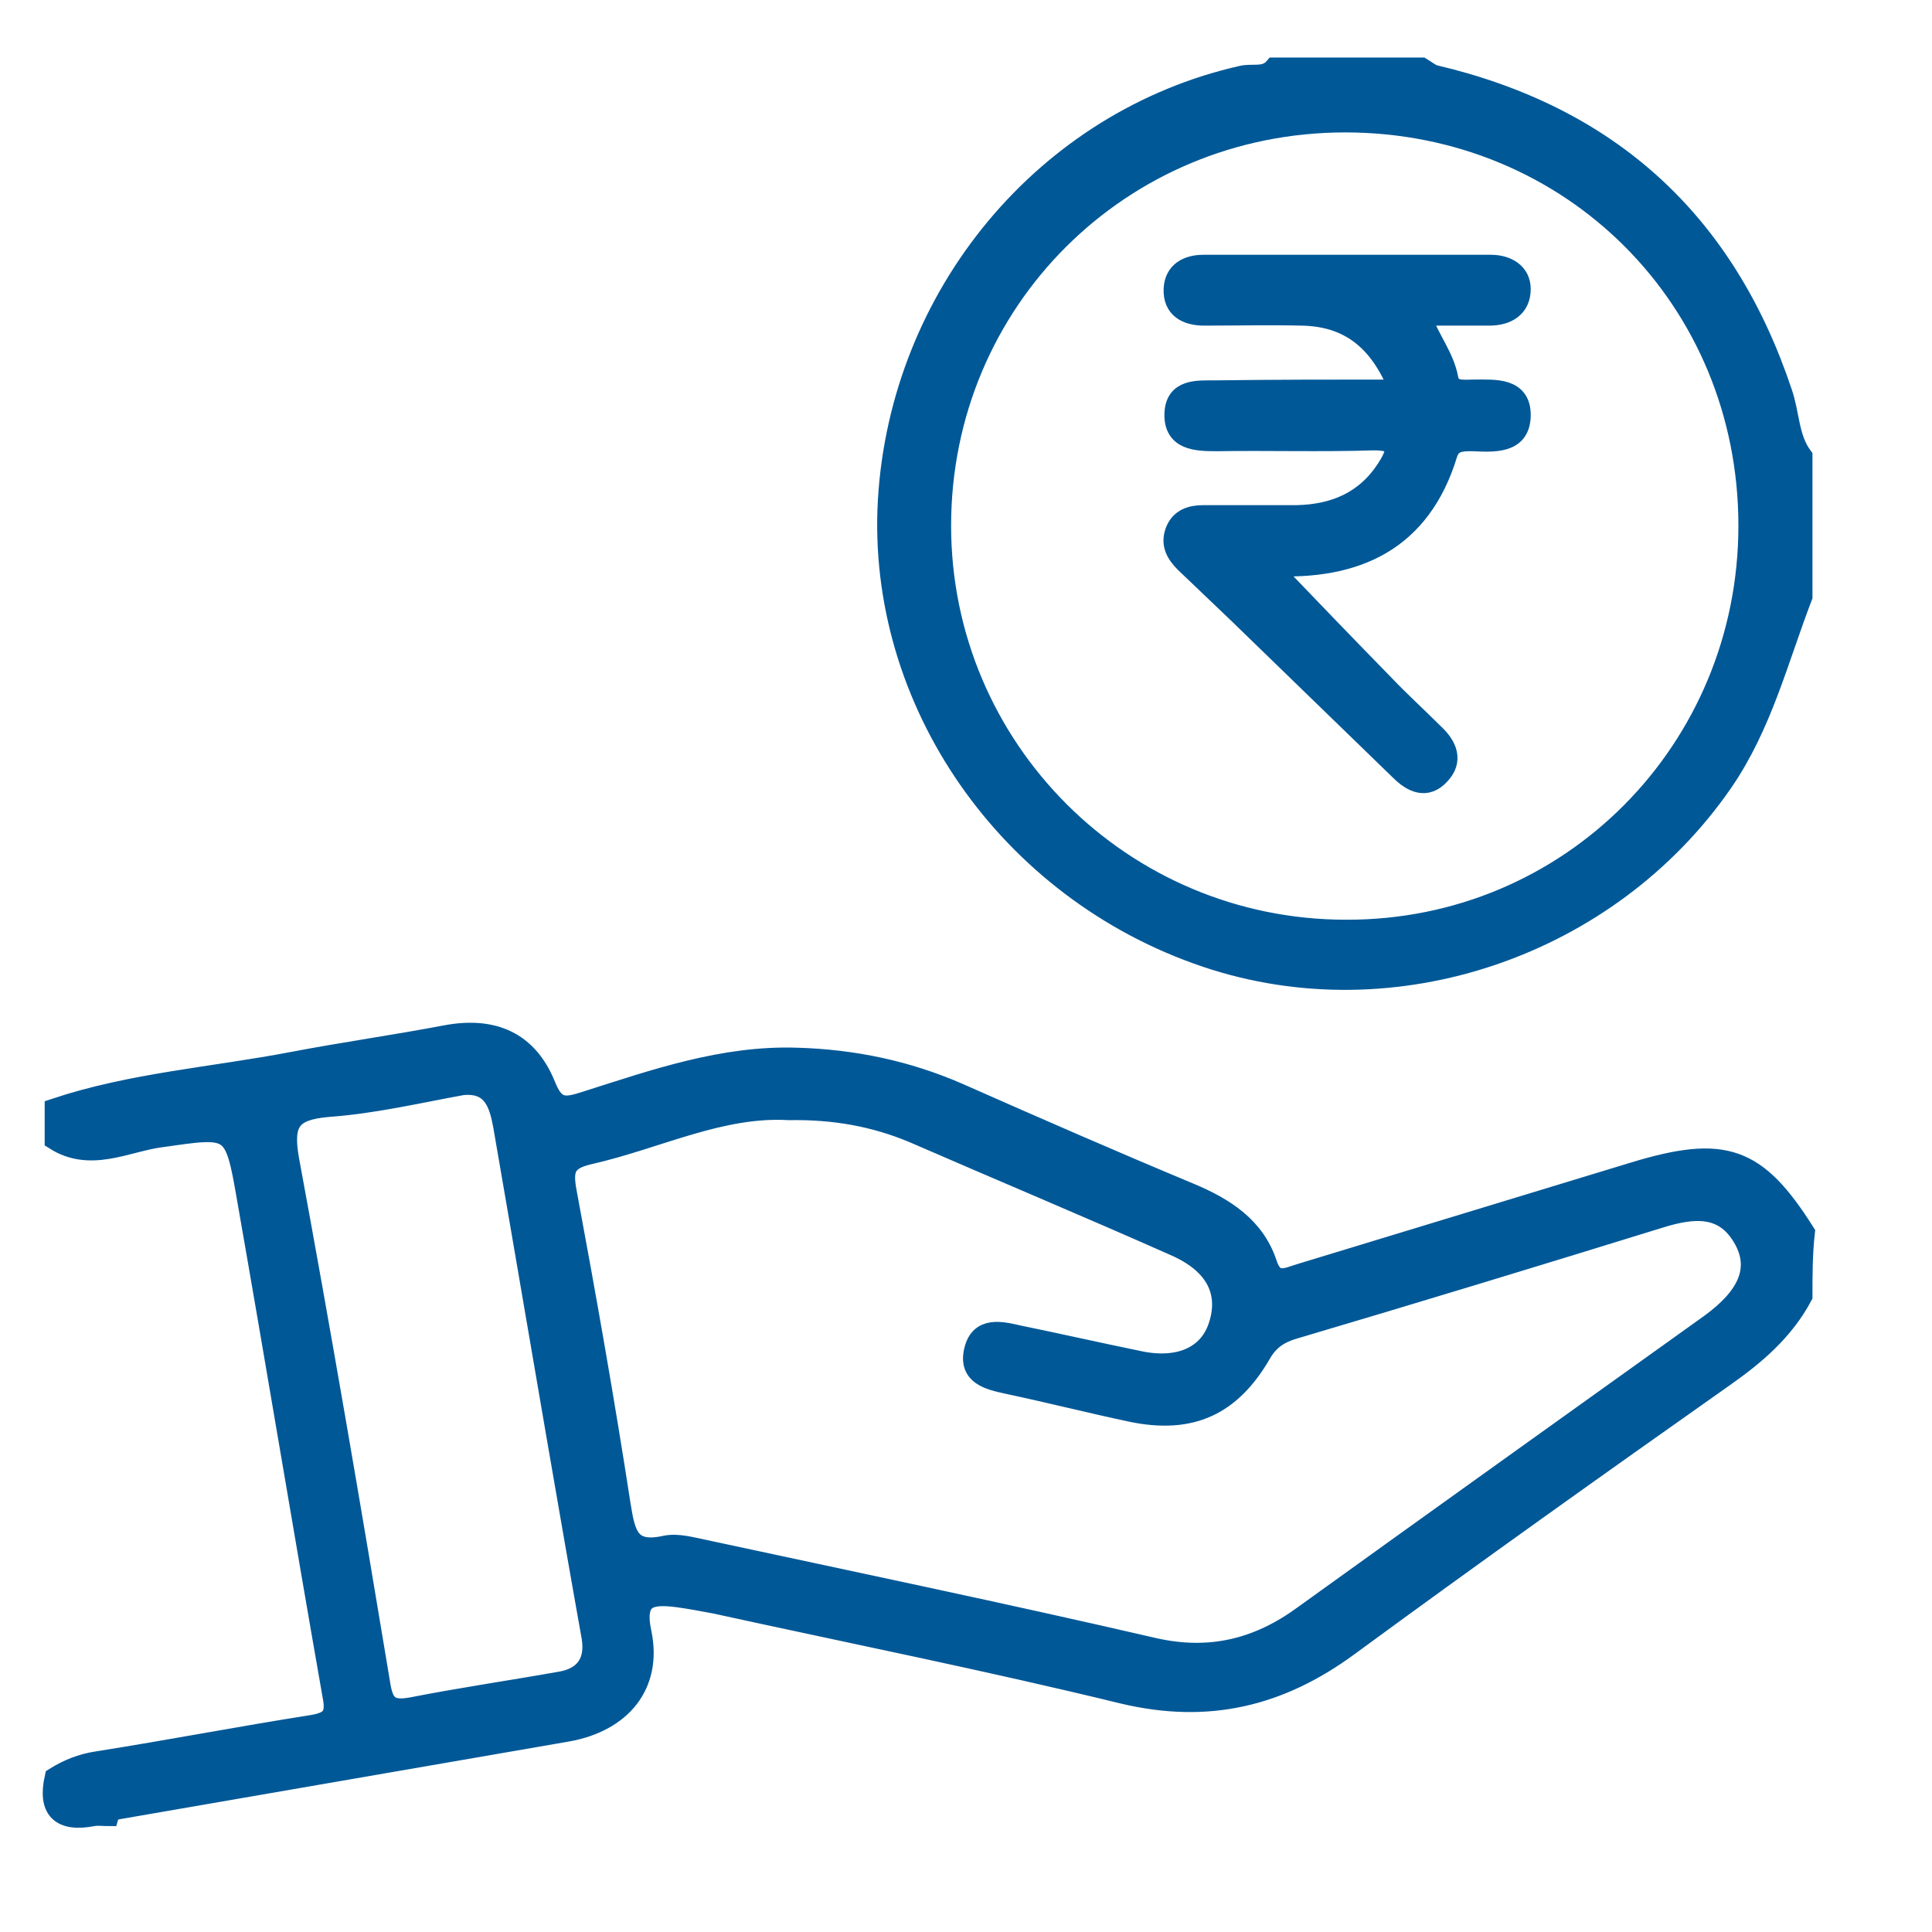 <?xml version="1.0" encoding="utf-8"?>
<!-- Generator: Adobe Illustrator 25.3.1, SVG Export Plug-In . SVG Version: 6.00 Build 0)  -->
<svg version="1.1" id="Layer_1" xmlns="http://www.w3.org/2000/svg" xmlns:xlink="http://www.w3.org/1999/xlink" x="0px" y="0px"
	 viewBox="0 0 24 24" style="enable-background:new 0 0 24 24;" xml:space="preserve">
<style type="text/css">
	.st0{fill-rule:evenodd;clip-rule:evenodd;fill:#005897;}
	.st1{fill-rule:evenodd;clip-rule:evenodd;fill:#5D5E5E;}
	.st2{fill-rule:evenodd;clip-rule:evenodd;fill:#005897;stroke:#005897;stroke-width:0.25;stroke-miterlimit:10;}
	.st3{fill:#005897;}
	.st4{fill:#005897;stroke:#005897;stroke-width:0.25;stroke-miterlimit:10;}
	.st5{fill:#FBFBFB;}
	.st6{fill:#F6FAFD;}
	.st7{fill:#010201;}
	.st8{fill:#38ADE1;}
	.st9{fill:#005897;stroke:#FFFFFF;stroke-width:0.1;stroke-miterlimit:10;}
	.st10{fill:#005897;stroke:#005897;stroke-width:0.1;stroke-miterlimit:10;}
	.st11{fill:#005897;stroke:#005897;stroke-width:0.12;stroke-miterlimit:10;}
	.st12{fill:#174884;}
	.st13{fill:#9CBDD4;}
	.st14{fill:#FFFFFF;}
</style>
<g>
	<path class="st4" d="M22.39,16.1c-0.23,0.43-0.58,0.73-0.98,1.01c-1.56,1.1-3.12,2.21-4.66,3.34c-0.86,0.63-1.75,0.84-2.8,0.59
		c-1.68-0.41-3.38-0.75-5.07-1.12c-0.16-0.03-0.32-0.06-0.47-0.08c-0.33-0.04-0.54-0.01-0.44,0.45c0.13,0.64-0.25,1.1-0.92,1.22
		c-1.85,0.32-3.7,0.64-5.55,0.96c-0.06,0.01-0.13,0.02-0.15,0.09c-0.06,0-0.13-0.01-0.19,0c-0.41,0.08-0.57-0.08-0.48-0.48
		c0.16-0.1,0.33-0.17,0.53-0.2c0.89-0.14,1.77-0.31,2.66-0.45c0.25-0.04,0.31-0.12,0.26-0.37c-0.36-2.05-0.7-4.11-1.06-6.16
		c-0.16-0.93-0.17-0.9-1.09-0.77c-0.42,0.06-0.86,0.31-1.3,0.03c0-0.13,0-0.26,0-0.39c0.96-0.32,1.97-0.39,2.96-0.58
		c0.63-0.12,1.27-0.21,1.9-0.33c0.59-0.11,1.02,0.08,1.24,0.63c0.12,0.3,0.25,0.27,0.5,0.19c0.85-0.27,1.7-0.57,2.62-0.54
		c0.7,0.02,1.37,0.16,2.01,0.44c0.95,0.42,1.91,0.84,2.87,1.24c0.43,0.18,0.81,0.42,0.96,0.88c0.09,0.27,0.25,0.17,0.42,0.12
		c1.38-0.42,2.76-0.84,4.14-1.26c1.12-0.34,1.52-0.2,2.12,0.75C22.39,15.58,22.39,15.84,22.39,16.1z M9.8,13.79
		c-0.85-0.05-1.64,0.36-2.48,0.55c-0.31,0.07-0.33,0.2-0.28,0.47c0.24,1.29,0.47,2.59,0.67,3.89c0.06,0.37,0.11,0.6,0.56,0.5
		c0.15-0.03,0.32,0.02,0.47,0.05c1.86,0.4,3.73,0.79,5.59,1.22c0.7,0.16,1.3,0.01,1.86-0.4c1.68-1.21,3.36-2.41,5.05-3.62
		c0.47-0.34,0.62-0.68,0.43-1.04c-0.24-0.45-0.63-0.41-1.05-0.28c-1.52,0.47-3.03,0.93-4.55,1.38c-0.17,0.05-0.3,0.13-0.4,0.3
		c-0.38,0.66-0.88,0.88-1.61,0.73c-0.52-0.11-1.03-0.24-1.55-0.35c-0.23-0.05-0.48-0.11-0.41-0.41c0.07-0.31,0.34-0.24,0.56-0.19
		c0.49,0.1,0.97,0.21,1.46,0.31c0.52,0.12,0.9-0.05,1.02-0.44c0.13-0.41-0.04-0.76-0.54-0.98c-1.08-0.48-2.18-0.94-3.26-1.41
		C10.86,13.87,10.36,13.78,9.8,13.79z M5.74,13.48c-0.55,0.1-1.1,0.23-1.66,0.27c-0.47,0.04-0.57,0.19-0.49,0.65
		c0.4,2.16,0.77,4.33,1.13,6.5c0.04,0.27,0.11,0.36,0.39,0.31c0.61-0.12,1.23-0.21,1.85-0.32c0.3-0.05,0.44-0.24,0.39-0.55
		c-0.07-0.39-0.14-0.79-0.21-1.19c-0.3-1.72-0.59-3.44-0.89-5.17C6.2,13.71,6.12,13.44,5.74,13.48z"/>
	<path class="st4" d="M22.39,7.41c-0.3,0.78-0.5,1.6-0.99,2.31c-1.41,2.04-4.08,2.96-6.42,2.17c-2.46-0.83-4.09-3.18-3.95-5.67
		c0.15-2.56,1.96-4.73,4.4-5.28c0.13-0.03,0.29,0.03,0.4-0.1c0.61,0,1.22,0,1.83,0c0.05,0.03,0.1,0.07,0.15,0.09
		c2.18,0.51,3.62,1.82,4.33,3.95c0.09,0.26,0.08,0.56,0.25,0.79C22.39,6.25,22.39,6.83,22.39,7.41z M21.72,6.53
		c0-2.81-2.2-5.01-5.01-5.01c-2.79,0-5.02,2.22-5.02,5.01c0,2.77,2.25,5.02,5.03,5.02C19.5,11.56,21.72,9.32,21.72,6.53z"/>
	<path class="st4" d="M17.38,4.84c-0.25-0.63-0.64-0.91-1.21-0.92c-0.4-0.01-0.8,0-1.21,0c-0.22,0-0.39-0.09-0.38-0.33
		c0.01-0.22,0.18-0.3,0.37-0.3c1.19,0,2.38,0,3.57,0c0.2,0,0.37,0.1,0.37,0.3c0,0.23-0.17,0.33-0.39,0.33c-0.27,0-0.54,0-0.85,0
		c0.11,0.3,0.29,0.51,0.34,0.78c0.03,0.17,0.19,0.14,0.32,0.14c0.26,0,0.59-0.03,0.58,0.33c-0.01,0.35-0.34,0.32-0.6,0.31
		c-0.13,0-0.26,0-0.31,0.16c-0.33,1.08-1.13,1.45-2.21,1.39c0.49,0.51,0.96,1,1.43,1.48c0.2,0.21,0.41,0.4,0.62,0.61
		c0.16,0.15,0.23,0.33,0.07,0.5c-0.17,0.19-0.35,0.1-0.5-0.05c-0.67-0.65-1.34-1.3-2.01-1.95c-0.22-0.21-0.44-0.42-0.66-0.63
		c-0.11-0.11-0.18-0.23-0.12-0.39c0.06-0.16,0.2-0.2,0.35-0.2c0.39,0,0.77,0,1.16,0c0.46-0.01,0.85-0.17,1.11-0.57
		c0.15-0.23,0.18-0.37-0.18-0.36c-0.64,0.02-1.29,0-1.93,0.01c-0.25,0-0.53-0.01-0.52-0.34c0.01-0.31,0.28-0.29,0.51-0.29
		C15.83,4.84,16.57,4.84,17.38,4.84z"/>
</g>
</svg>
